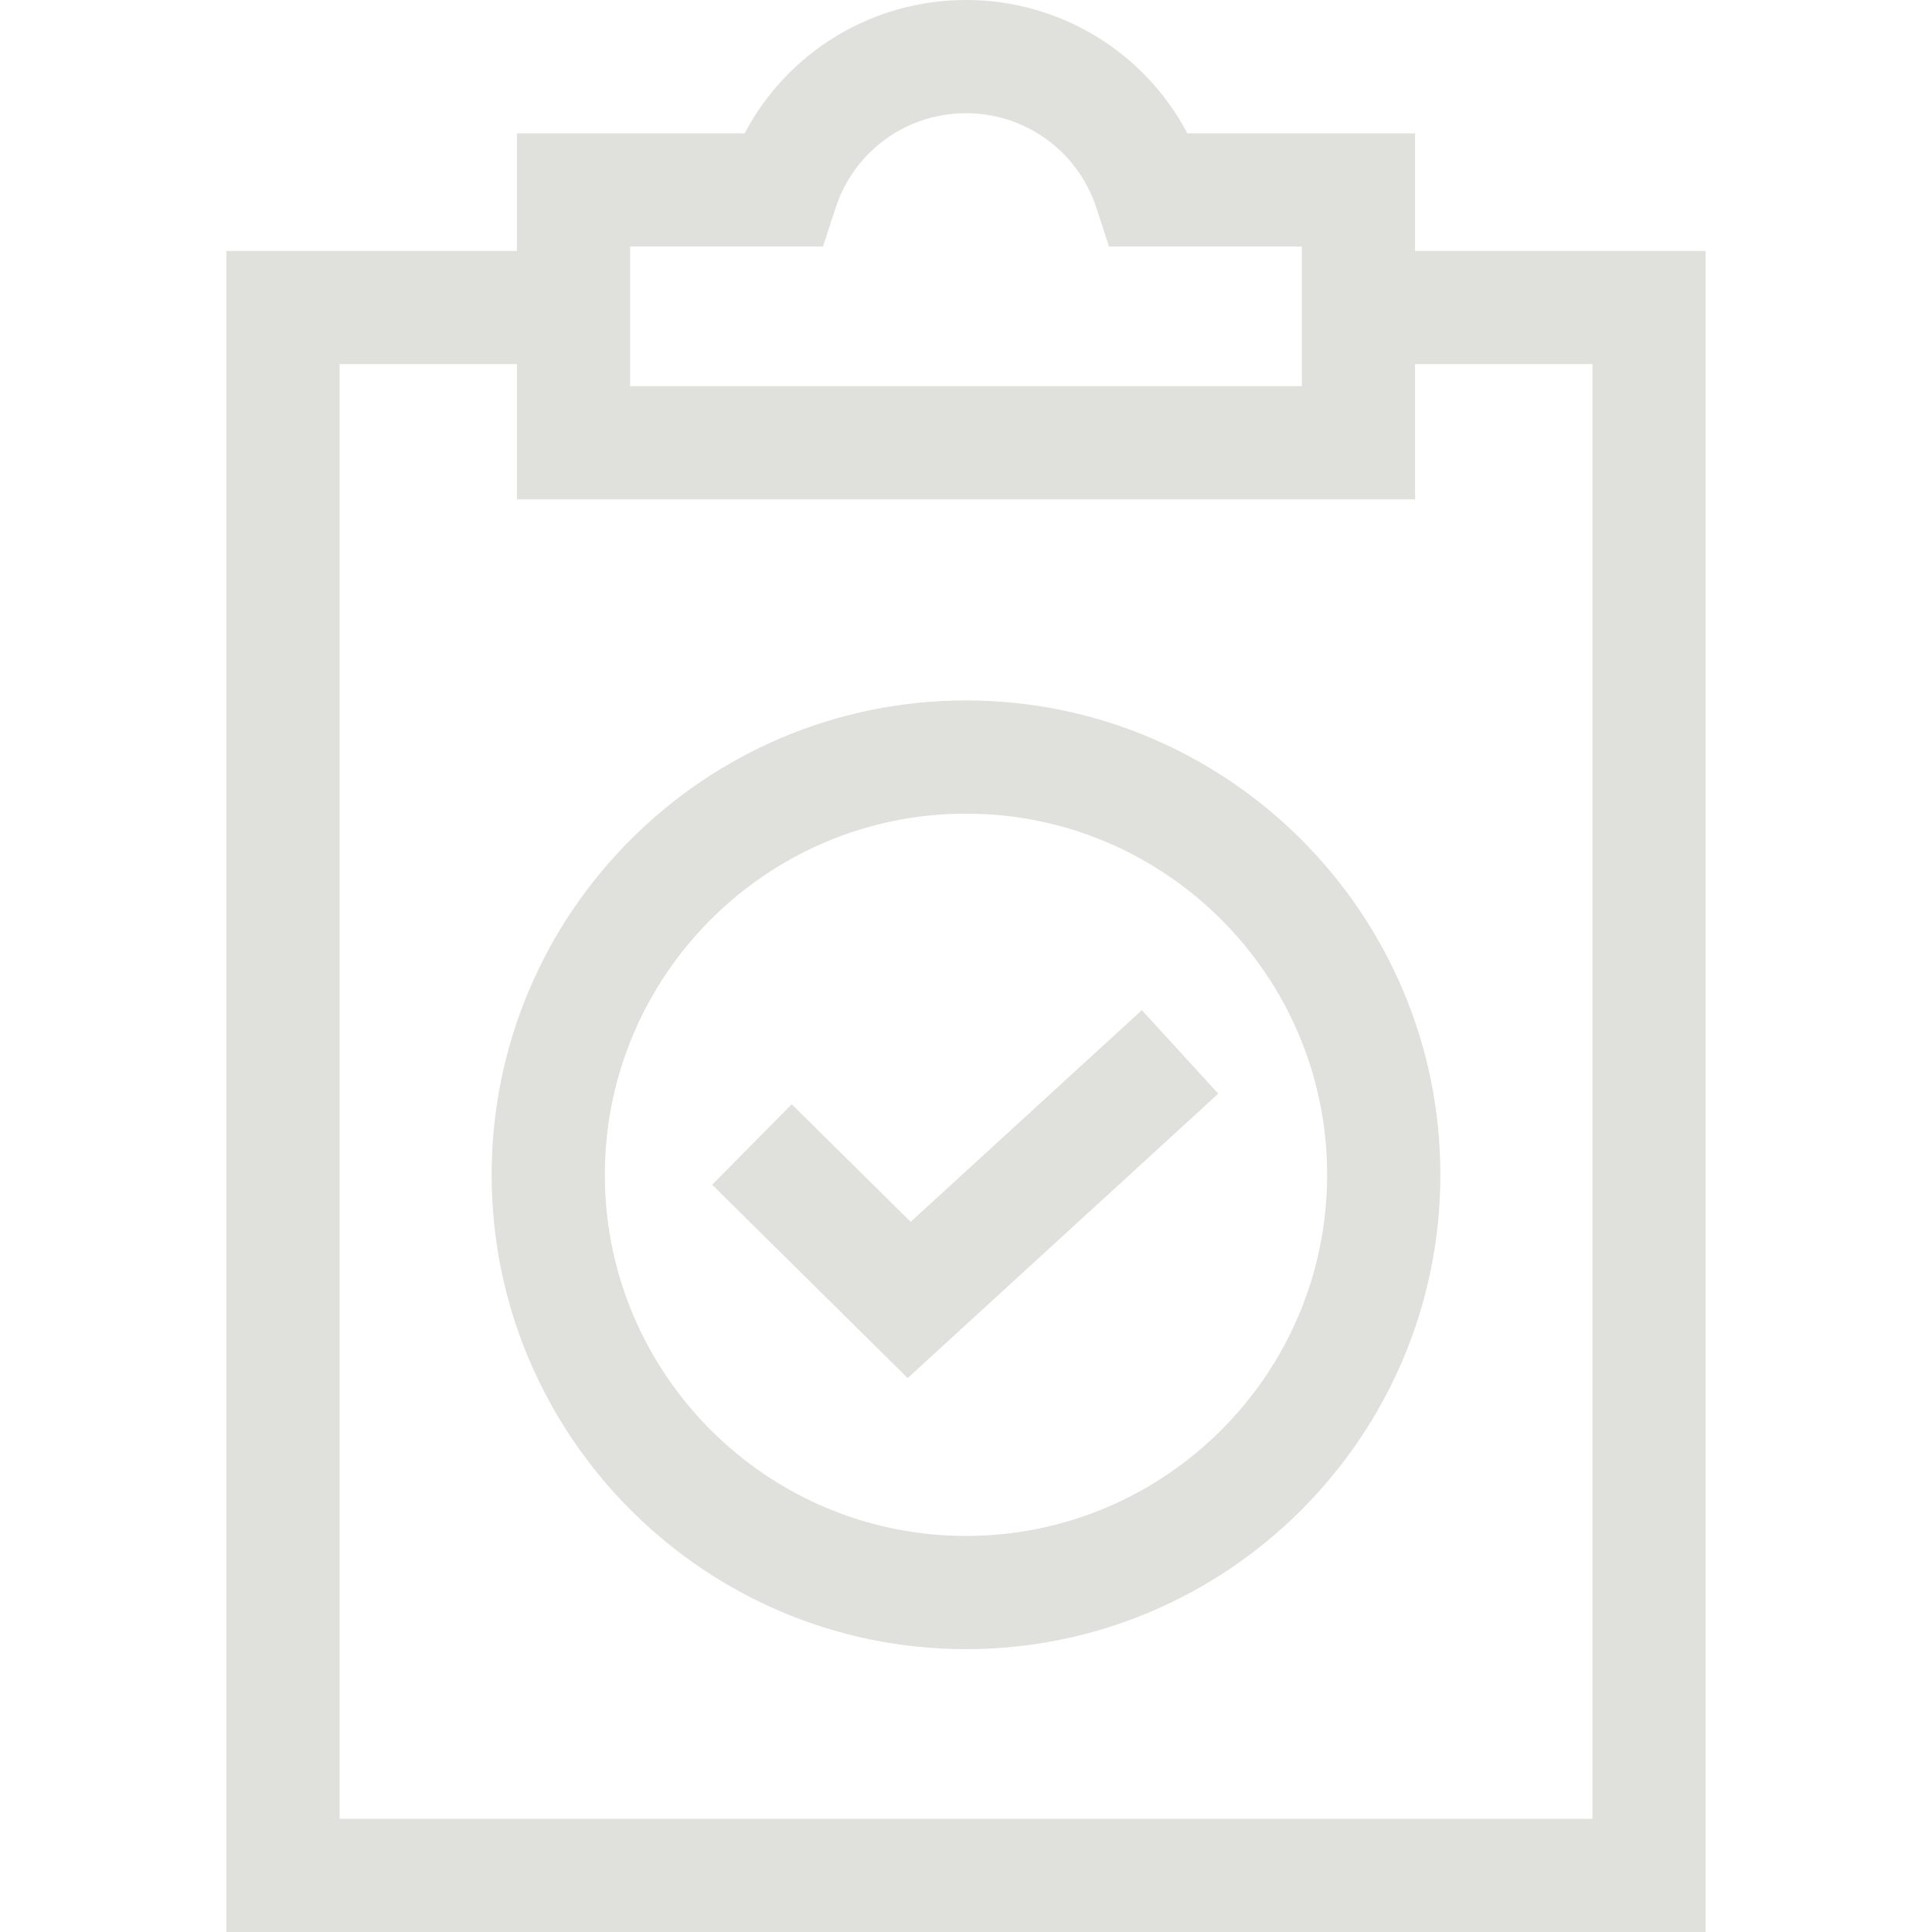 <?xml version="1.0"?>
<svg xmlns="http://www.w3.org/2000/svg" xmlns:xlink="http://www.w3.org/1999/xlink" xmlns:svgjs="http://svgjs.com/svgjs" version="1.1" width="512" height="512" x="0" y="0" viewBox="0 0 512 512" style="enable-background:new 0 0 512 512" xml:space="preserve" class=""><g><g xmlns="http://www.w3.org/2000/svg"><path d="m375.01 66.5v-31.167h-60.353c-11.329-21.509-33.706-35.333-58.657-35.333s-47.328 13.824-58.657 35.333h-60.353v31.167h-76.99v445.5h392v-445.5zm-208.02-1.167h51.101l3.386-10.327c4.904-14.957 18.777-25.006 34.523-25.006s29.619 10.049 34.523 25.006l3.386 10.327h51.101v37h-178.02zm255.01 416.667h-332v-385.5h46.99v35.833h238.02v-35.833h46.99z" fill="#e0e1dd" data-original="#000000" style="" class=""/><path d="m241.335 323.799-31.518-31.163-21.092 21.332 51.816 51.233 82.317-75.369-20.258-22.127z" fill="#e0e1dd" data-original="#000000" style="" class=""/><path d="m256 185.623c-69.317 0-125.71 56.394-125.71 125.71s56.393 125.71 125.71 125.71 125.71-56.394 125.71-125.71-56.393-125.71-125.71-125.71zm0 221.42c-52.775 0-95.71-42.936-95.71-95.71s42.935-95.71 95.71-95.71 95.71 42.936 95.71 95.71-42.935 95.71-95.71 95.71z" fill="#e0e1dd" data-original="#000000" style="" class=""/></g></g></svg>
